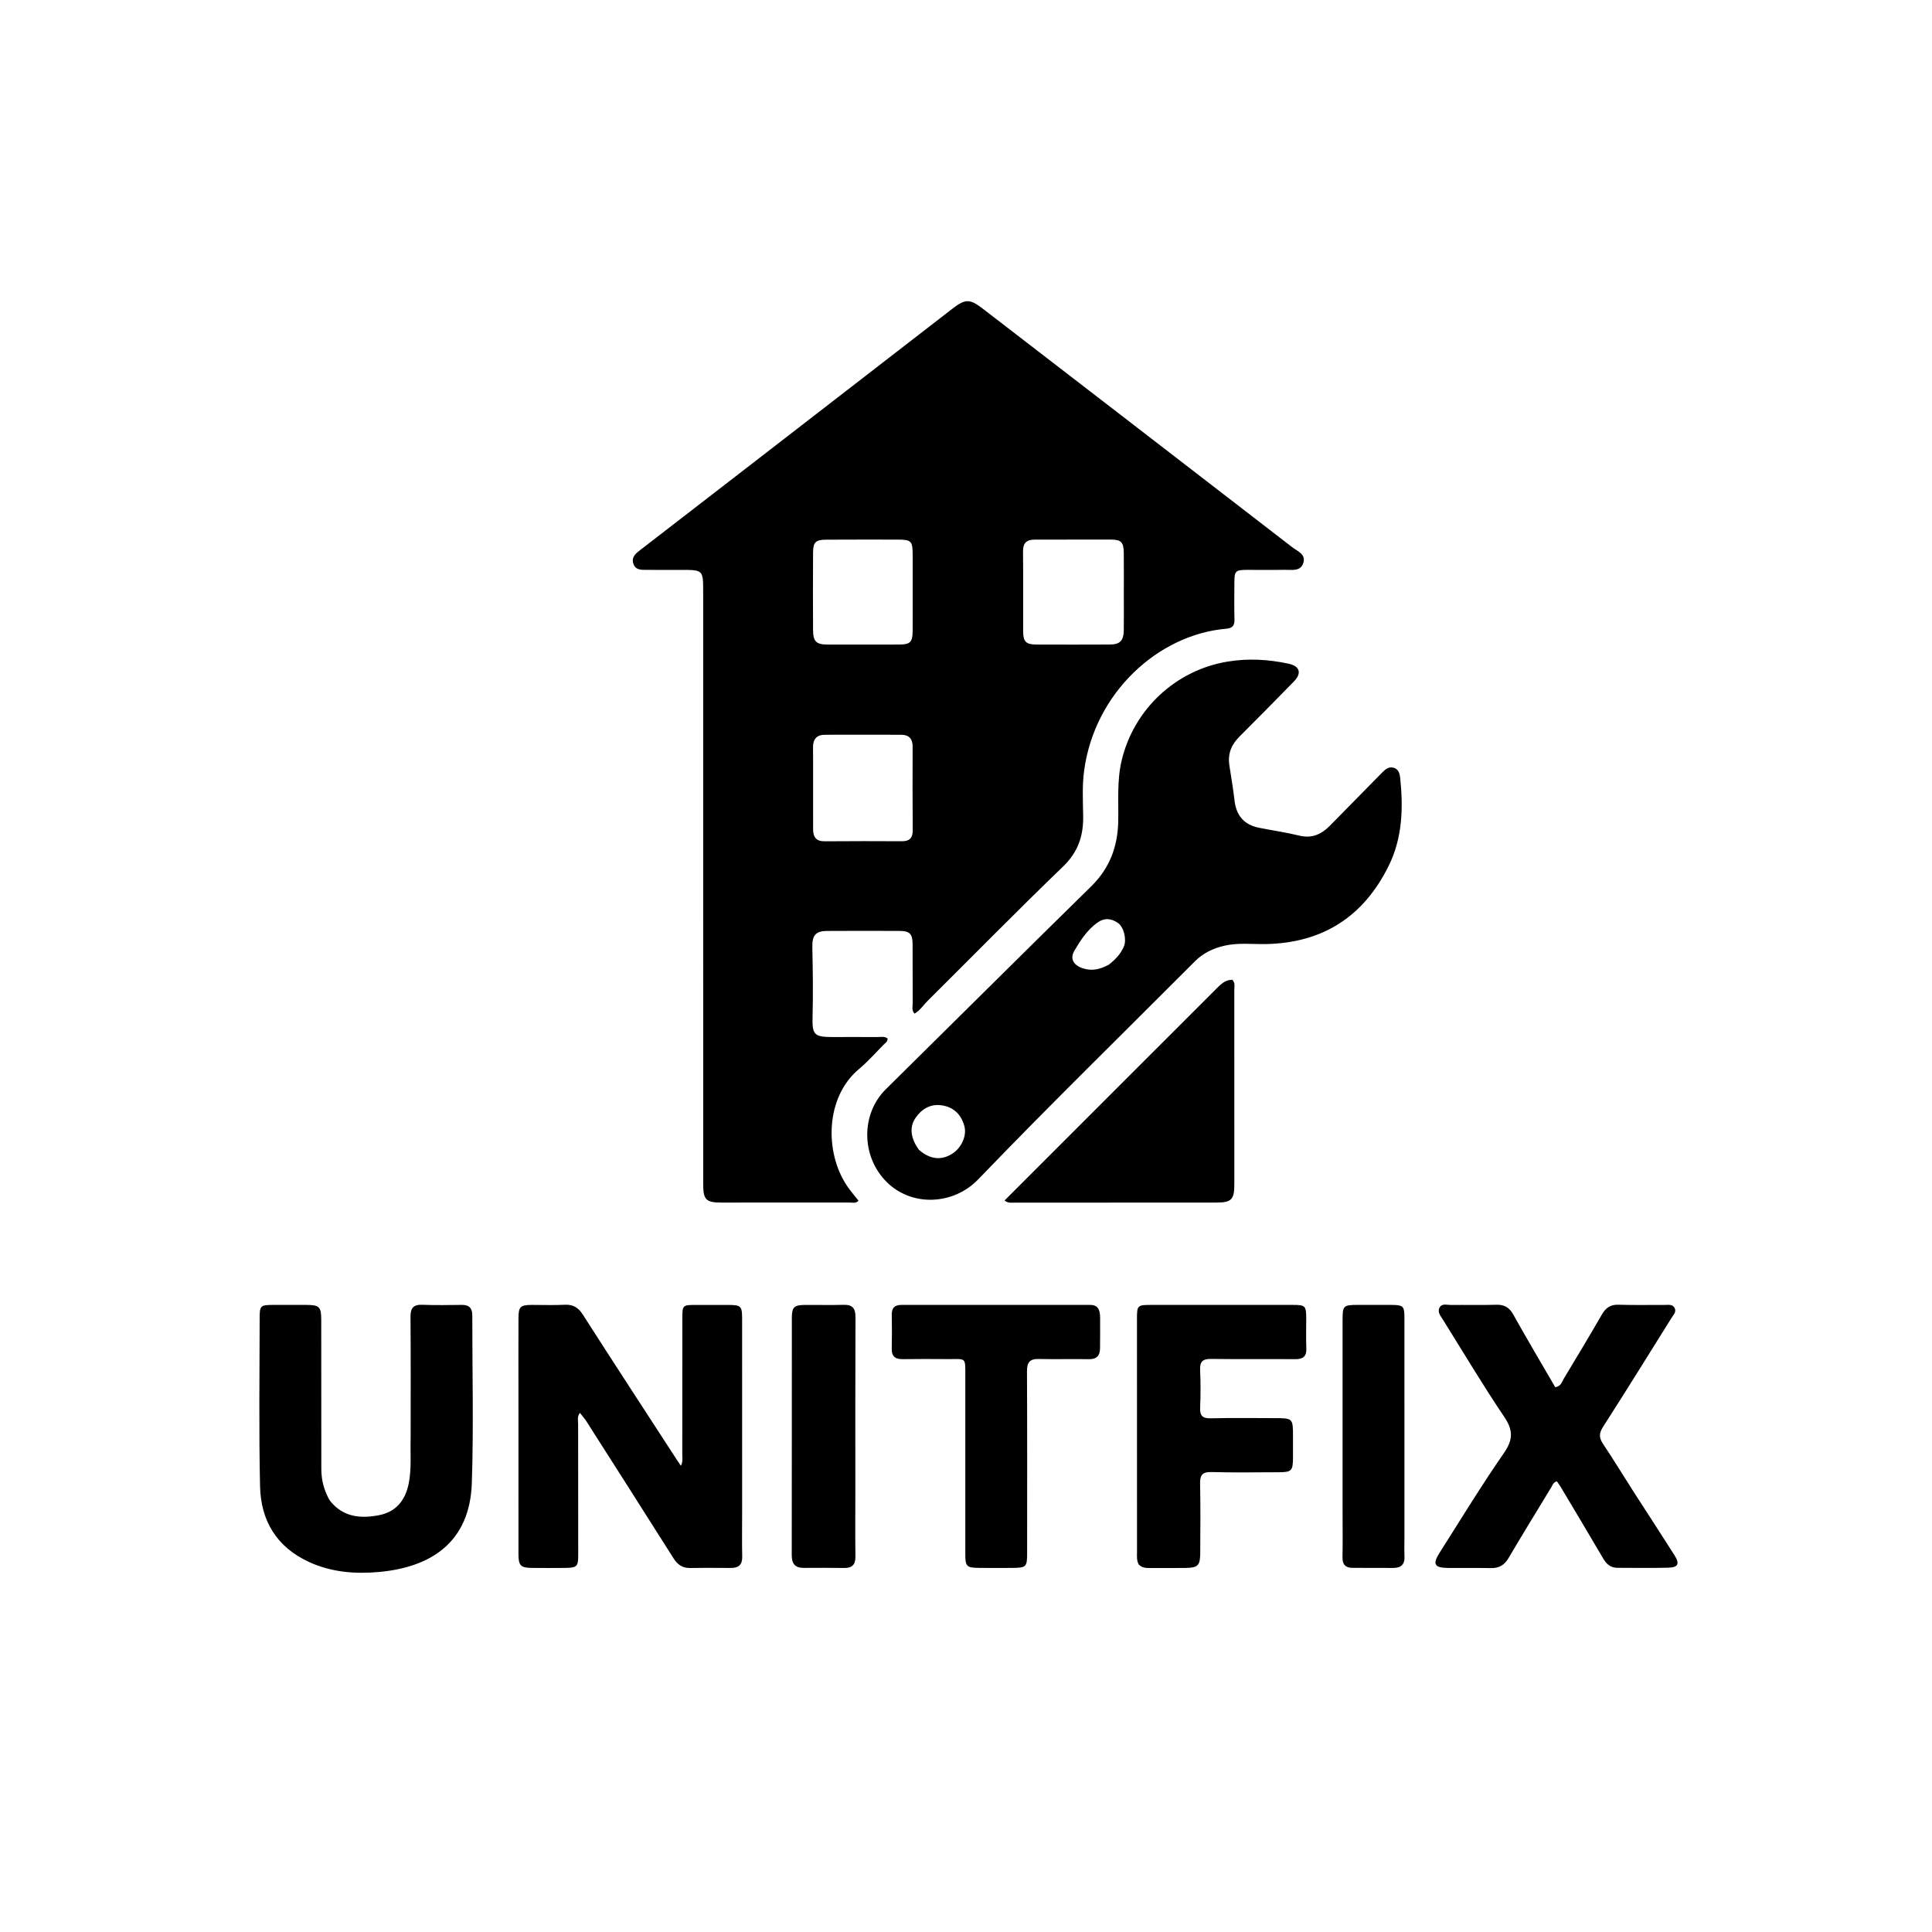<svg version="1.1" id="Layer_1" xmlns="http://www.w3.org/2000/svg" xmlns:xlink="http://www.w3.org/1999/xlink" x="0px" y="0px"
	 width="100%" viewBox="0 0 1024 1024" enable-background="new 0 0 1024 1024" xml:space="preserve">
<path fill="#000000" opacity="1" stroke="none" 
	d="
M504.188,164.089 
	C511.651,158.219 513.909,158.222 521.106,163.767 
	C575.723,205.846 630.358,247.902 684.925,290.046 
	C687.635,292.139 692.241,293.718 690.814,298.308 
	C689.327,303.092 684.617,301.933 680.932,302.012 
	C674.271,302.155 667.604,302.022 660.939,302.043 
	C654.873,302.063 654.282,302.625 654.249,308.52 
	C654.212,315.185 654.123,321.853 654.297,328.513 
	C654.381,331.749 652.957,332.976 649.947,333.233 
	C614.024,336.293 580.135,367.014 574.589,408.597 
	C573.539,416.469 573.977,424.572 574.104,432.563 
	C574.269,443.028 571.401,451.619 563.44,459.286 
	C539.208,482.627 515.645,506.664 491.762,530.369 
	C489.466,532.648 487.693,535.537 484.722,537.25 
	C483.073,535.477 483.749,533.565 483.738,531.852 
	C483.673,521.356 483.762,510.858 483.698,500.362 
	C483.665,494.985 482.147,493.436 476.895,493.413 
	C464.066,493.355 451.236,493.342 438.407,493.422 
	C432.146,493.461 430.421,495.842 430.558,502.181 
	C430.82,514.333 430.995,526.501 430.678,538.648 
	C430.426,548.273 431.375,549.651 441.096,549.65 
	C449.094,549.65 457.091,549.609 465.089,549.662 
	C466.848,549.674 468.727,549.173 470.383,550.344 
	C470.665,552.026 469.317,552.708 468.441,553.593 
	C464.105,557.975 460.021,562.669 455.301,566.596 
	C437.485,581.422 436.86,610.656 448.994,628.611 
	C450.822,631.315 452.992,633.788 455.026,636.396 
	C453.554,638.016 451.789,637.354 450.242,637.357 
	C427.581,637.4 404.921,637.39 382.261,637.382 
	C374.22,637.379 372.713,635.87 372.712,627.73 
	C372.703,523.093 372.702,418.456 372.697,313.82 
	C372.697,302.053 372.691,302.054 360.839,302.06 
	C354.841,302.063 348.842,302.114 342.845,302.04 
	C340.05,302.006 336.902,302.31 335.722,298.826 
	C334.499,295.213 337.046,293.29 339.457,291.427 
	C357.906,277.169 376.374,262.934 394.821,248.673 
	C431.186,220.561 467.543,192.437 504.188,164.089 
M595.649,315.5 
	C595.648,308.005 595.698,300.51 595.628,293.015 
	C595.575,287.472 594.24,286.006 588.927,285.985 
	C575.437,285.93 561.946,286.059 548.456,286.01 
	C544.069,285.993 542.177,287.792 542.226,292.322 
	C542.379,306.477 542.23,320.635 542.295,334.792 
	C542.319,340.106 543.841,341.592 549.211,341.617 
	C562.202,341.677 575.193,341.664 588.184,341.609 
	C593.65,341.586 595.559,339.612 595.63,333.988 
	C595.703,328.159 595.648,322.329 595.649,315.5 
M430.961,411.501 
	C430.966,420.821 430.994,430.141 430.965,439.461 
	C430.951,443.656 432.53,445.947 437.154,445.902 
	C450.8,445.769 464.448,445.822 478.095,445.874 
	C482.066,445.889 483.785,444.154 483.755,440.121 
	C483.647,425.309 483.663,410.496 483.713,395.684 
	C483.727,391.51 481.685,389.461 477.668,389.445 
	C464.188,389.39 450.707,389.408 437.226,389.439 
	C432.906,389.448 430.877,391.729 430.926,396.022 
	C430.98,400.848 430.951,405.675 430.961,411.501 
M483.738,298.554 
	C483.739,297.221 483.742,295.888 483.739,294.554 
	C483.725,286.574 483.155,285.999 475.277,286.002 
	C462.78,286.007 450.282,285.953 437.786,286.043 
	C432.288,286.083 430.972,287.41 430.942,292.873 
	C430.866,306.536 430.851,320.2 430.936,333.863 
	C430.974,340.047 432.61,341.612 438.656,341.63 
	C451.32,341.666 463.984,341.66 476.647,341.619 
	C482.391,341.601 483.688,340.329 483.718,334.531 
	C483.778,322.867 483.737,311.203 483.738,298.554 
z"/>
<path fill="#000000" opacity="1" stroke="none" 
	d="
M651.581,405.607 
	C652.574,412.102 653.629,418.154 654.318,424.248 
	C655.216,432.196 659.36,437.114 667.161,438.698 
	C674.318,440.151 681.574,441.167 688.661,442.893 
	C695.321,444.515 700.37,442.208 704.844,437.673 
	C714.086,428.305 723.312,418.921 732.518,409.518 
	C734.212,407.788 735.982,406.209 738.594,406.908 
	C741.328,407.64 741.904,410.12 742.141,412.417 
	C743.788,428.333 743.322,444.076 736.102,458.766 
	C722.935,485.553 701.461,499.641 671.412,500.365 
	C663.949,500.545 656.453,499.536 649.018,501.231 
	C643.005,502.601 637.671,505.166 633.338,509.513 
	C595.006,547.973 556.143,585.908 518.506,625.054 
	C505.366,638.721 483.451,639.707 470.143,626.661 
	C456.359,613.148 456.175,590.476 469.524,577.305 
	C505.811,541.504 541.91,505.512 578.314,469.829 
	C588.13,460.207 592.404,448.782 592.687,435.387 
	C592.915,424.603 591.947,413.8 594.498,403.077 
	C600.943,375.977 623.05,355.225 650.623,350.661 
	C661.459,348.868 672.167,349.479 682.825,351.737 
	C688.958,353.036 690.115,356.775 685.764,361.229 
	C676.225,370.996 666.655,380.735 656.979,390.367 
	C652.803,394.526 650.648,399.255 651.581,405.607 
M487.054,609.417 
	C492.873,614.516 498.907,615.214 504.757,611.463 
	C509.693,608.298 512.476,601.905 511.154,596.931 
	C509.423,590.417 505.083,586.507 498.585,585.778 
	C492.904,585.141 488.295,587.928 485.135,592.691 
	C481.972,597.458 482.575,603.258 487.054,609.417 
M587.622,511.343 
	C591.065,508.661 594.063,505.617 595.746,501.478 
	C597.18,497.947 595.682,491.423 592.622,489.25 
	C589.067,486.726 585.332,486.331 581.559,489.065 
	C576.221,492.933 572.676,498.389 569.47,503.854 
	C566.818,508.376 569.185,511.848 574.5,513.395 
	C578.957,514.692 583.018,513.797 587.622,511.343 
z"/>
<path fill="#000000" opacity="1" stroke="none" 
	d="
M310.415,752.705 
	C309.314,751.277 308.402,750.131 307.374,748.84 
	C305.796,750.838 306.419,752.887 306.418,754.763 
	C306.4,777.902 306.469,801.041 306.471,824.179 
	C306.472,830.317 305.812,830.951 299.517,831.027 
	C293.686,831.098 287.853,831.08 282.022,831.027 
	C275.933,830.972 274.806,829.851 274.8,823.642 
	C274.773,794.817 274.787,765.992 274.787,737.166 
	C274.786,724.337 274.752,711.507 274.802,698.677 
	C274.826,692.579 275.768,691.667 281.731,691.63 
	C287.563,691.594 293.408,691.867 299.222,691.552 
	C303.764,691.305 306.493,692.985 308.962,696.843 
	C325.48,722.655 342.24,748.311 358.926,774.015 
	C359.461,774.839 360.039,775.637 360.898,776.884 
	C362.034,774.692 361.617,772.738 361.62,770.917 
	C361.662,746.757 361.641,722.597 361.656,698.437 
	C361.661,691.884 361.887,691.669 368.385,691.638 
	C374.217,691.611 380.049,691.611 385.88,691.64 
	C392.803,691.675 393.337,692.189 393.34,699.041 
	C393.353,733.198 393.346,767.355 393.346,801.512 
	C393.346,809.343 393.216,817.177 393.391,825.004 
	C393.487,829.343 391.48,831.064 387.396,831.049 
	C380.232,831.022 373.065,830.945 365.903,831.08 
	C361.779,831.158 359.156,829.38 356.974,825.923 
	C341.596,801.562 326.077,777.288 310.415,752.705 
z"/>
<path fill="#000000" opacity="1" stroke="none" 
	d="
M217.65,762 
	C217.651,740.344 217.748,719.188 217.579,698.033 
	C217.541,693.332 219.051,691.368 223.903,691.561 
	C230.889,691.839 237.894,691.697 244.889,691.624 
	C248.698,691.585 250.331,693.412 250.327,697.109 
	C250.299,726.76 251.067,756.437 250.078,786.055 
	C249.033,817.303 228.661,830.679 200.809,833.183 
	C188.171,834.319 175.588,833.342 163.687,827.84 
	C146.533,819.909 138.243,805.928 137.836,787.813 
	C137.166,758.01 137.597,728.182 137.625,698.364 
	C137.63,692.055 138.131,691.664 144.585,691.632 
	C150.582,691.602 156.579,691.603 162.576,691.636 
	C169.278,691.673 170.252,692.653 170.263,699.588 
	C170.303,725.908 170.327,752.227 170.311,778.547 
	C170.308,783.287 171.25,787.796 173.152,792.106 
	C173.752,793.466 174.418,794.866 175.358,795.994 
	C182.213,804.22 191.418,804.929 200.9,803.08 
	C210.058,801.294 214.972,795.01 216.701,785.901 
	C218.178,778.118 217.409,770.301 217.65,762 
z"/>
<path fill="#000000" opacity="1" stroke="none" 
	d="
M865.663,790.395 
	C873.089,801.892 880.355,813.061 887.508,824.301 
	C890.38,828.815 889.501,830.77 884.279,830.906 
	C875.287,831.142 866.285,830.988 857.287,830.974 
	C853.748,830.969 851.509,829.089 849.759,826.102 
	C842.349,813.458 834.822,800.883 827.319,788.293 
	C826.658,787.183 825.866,786.151 825.157,785.116 
	C823.235,785.674 822.85,787.246 822.105,788.471 
	C814.584,800.855 806.98,813.19 799.641,825.68 
	C797.443,829.419 794.673,831.191 790.373,831.117 
	C782.709,830.984 775.042,831.114 767.377,831.038 
	C760.275,830.967 759.164,829.044 762.962,823.064 
	C774.214,805.351 785.14,787.406 797.086,770.17 
	C802.018,763.054 802.057,758.061 797.259,750.942 
	C785.91,734.1 775.505,716.622 764.743,699.386 
	C763.527,697.438 761.683,695.386 763.027,692.987 
	C764.322,690.676 766.948,691.692 768.991,691.664 
	C776.989,691.557 784.995,691.81 792.985,691.547 
	C797.365,691.403 799.971,692.961 802.131,696.837 
	C809.338,709.768 816.91,722.496 824.307,735.24 
	C827.399,734.816 827.853,732.353 828.883,730.649 
	C835.689,719.388 842.45,708.098 849.037,696.709 
	C851.081,693.175 853.538,691.392 857.811,691.535 
	C865.968,691.81 874.14,691.589 882.305,691.641 
	C884.235,691.654 886.552,691.109 887.635,693.386 
	C888.576,695.365 886.987,696.847 886.045,698.354 
	C873.949,717.702 861.929,737.1 849.616,756.311 
	C847.462,759.673 847.484,762.036 849.613,765.234 
	C855.056,773.414 860.196,781.795 865.663,790.395 
z"/>
<path fill="#000000" opacity="1" stroke="none" 
	d="
M603.498,829.142 
	C602.378,826.874 602.641,824.845 602.64,822.864 
	C602.617,781.708 602.61,740.551 602.618,699.395 
	C602.62,691.733 602.742,691.631 610.546,691.628 
	C635.373,691.618 660.2,691.612 685.027,691.629 
	C691.954,691.634 692.308,692.026 692.328,699.094 
	C692.343,704.259 692.153,709.432 692.378,714.588 
	C692.571,719.008 690.602,720.428 686.406,720.391 
	C671.578,720.26 656.746,720.461 641.919,720.261 
	C637.613,720.203 635.903,721.544 636.088,725.972 
	C636.367,732.625 636.394,739.308 636.1,745.96 
	C635.91,750.269 637.229,751.843 641.72,751.73 
	C652.877,751.447 664.045,751.636 675.209,751.635 
	C685.31,751.634 685.309,751.634 685.311,761.485 
	C685.311,765.15 685.331,768.816 685.314,772.482 
	C685.283,779.6 684.6,780.31 677.673,780.319 
	C665.843,780.336 654.006,780.558 642.185,780.219 
	C637.21,780.077 635.967,781.845 636.073,786.525 
	C636.347,798.682 636.201,810.85 636.148,823.013 
	C636.119,829.782 634.992,830.944 628.37,831.042 
	C622.039,831.136 615.707,831.073 609.375,831.071 
	C607.365,831.07 605.349,831.068 603.498,829.142 
z"/>
<path fill="#000000" opacity="1" stroke="none" 
	d="
M597.863,570.857 
	C613.663,555.055 629.215,539.517 644.763,523.976 
	C647.121,521.618 649.467,519.25 653.157,519.316 
	C654.777,520.919 654.212,522.85 654.214,524.584 
	C654.247,559.065 654.247,593.546 654.219,628.026 
	C654.212,635.766 652.565,637.377 644.86,637.383 
	C609.047,637.411 573.234,637.428 537.42,637.427 
	C535.967,637.427 534.424,637.785 532.409,636.311 
	C554.221,614.502 575.917,592.811 597.863,570.857 
z"/>
<path fill="#000000" opacity="1" stroke="none" 
	d="
M583.087,698.318 
	C583.082,704.115 583.132,709.448 583.043,714.778 
	C582.98,718.575 581.207,720.479 577.114,720.4 
	C568.286,720.229 559.448,720.507 550.622,720.292 
	C545.856,720.175 544.302,722.028 544.325,726.766 
	C544.48,758.924 544.41,791.084 544.398,823.244 
	C544.395,830.447 543.922,830.953 536.829,831.026 
	C530.831,831.088 524.832,831.073 518.834,831.012 
	C512.343,830.945 511.638,830.249 511.635,823.849 
	C511.62,792.356 511.633,760.863 511.633,729.37 
	C511.634,719.08 512.146,720.402 502.373,720.349 
	C494.375,720.306 486.375,720.247 478.379,720.374 
	C474.381,720.438 472.552,718.84 472.644,714.76 
	C472.779,708.764 472.757,702.762 472.663,696.765 
	C472.606,693.169 474.233,691.627 477.779,691.63 
	C511.105,691.66 544.431,691.664 577.757,691.629 
	C582.111,691.624 583.008,694.325 583.087,698.318 
z"/>
<path fill="#000000" opacity="1" stroke="none" 
	d="
M453.349,791 
	C453.348,802.653 453.248,813.808 453.394,824.959 
	C453.45,829.198 451.744,831.107 447.521,831.056 
	C440.364,830.97 433.205,830.959 426.047,831.015 
	C421.366,831.052 419.631,828.783 419.639,824.203 
	C419.715,782.253 419.662,740.303 419.695,698.353 
	C419.699,692.854 420.969,691.682 426.553,691.639 
	C433.378,691.587 440.208,691.789 447.027,691.582 
	C451.785,691.438 453.447,693.388 453.426,698.111 
	C453.29,728.907 453.352,759.703 453.349,791 
z"/>
<path fill="#000000" opacity="1" stroke="none" 
	d="
M711.594,801 
	C711.591,766.855 711.585,733.21 711.59,699.566 
	C711.591,692.08 712.034,691.644 719.545,691.623 
	C725.541,691.606 731.537,691.59 737.533,691.63 
	C743.779,691.672 744.369,692.219 744.373,698.559 
	C744.399,737.034 744.386,775.509 744.386,813.984 
	C744.386,817.648 744.255,821.318 744.416,824.975 
	C744.605,829.291 742.464,831.052 738.408,831.044 
	C731.247,831.029 724.085,831.029 716.923,830.998 
	C713.289,830.982 711.478,829.374 711.553,825.483 
	C711.708,817.492 711.596,809.495 711.594,801 
z"/>
</svg>